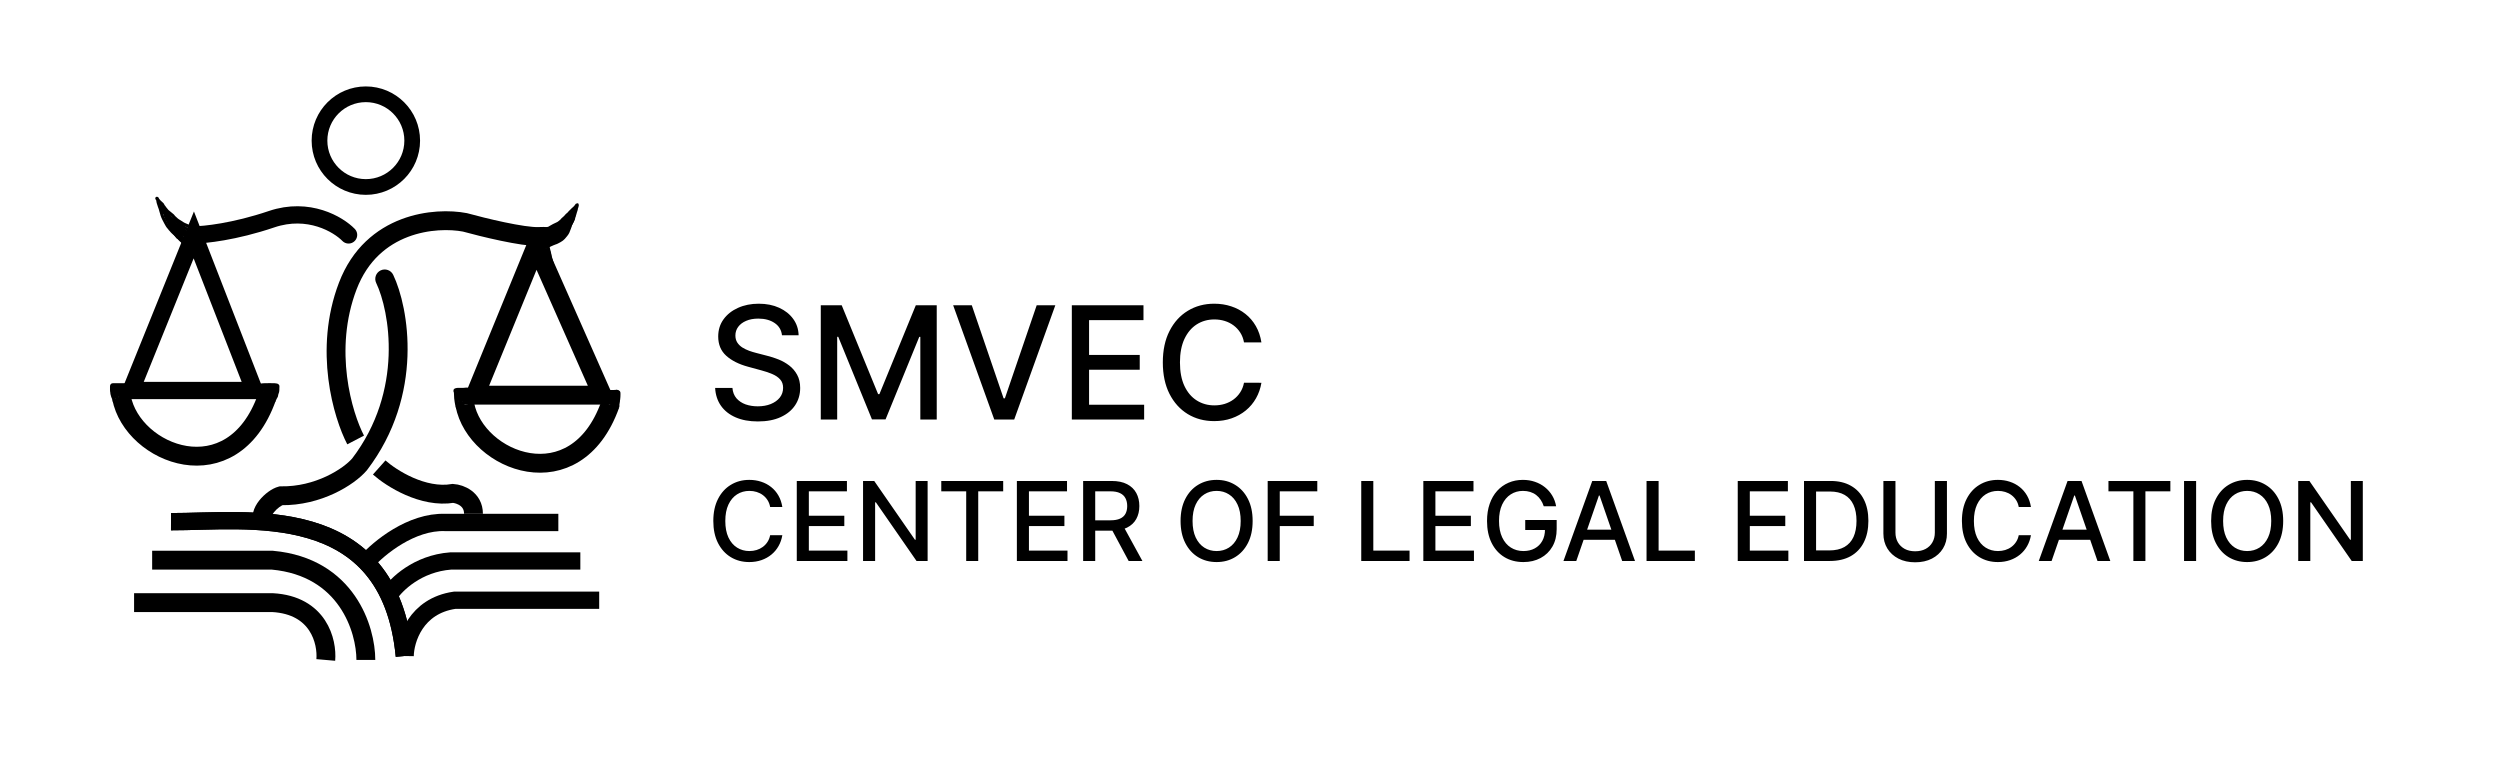 <svg width="1591" height="484" viewBox="0 0 1591 484" fill="none" xmlns="http://www.w3.org/2000/svg">
<path d="M226.33 280C218.163 264.333 205.73 222.8 221.33 182C236.93 141.2 277.495 138 295.828 141.5C307.328 144.667 332.828 150.9 342.828 150.5C352.828 150.1 346.995 151.667 342.828 152.5L302.328 251.5H383.328L342.828 160" stroke="black" stroke-width="12"/>
<path d="M108.828 332C156.661 332.167 247.828 317.5 257.328 417.5" stroke="black" stroke-width="11"/>
<path d="M108.828 332C156.661 332.167 247.828 317.5 257.328 417.5" stroke="black" stroke-width="11"/>
<path d="M232.828 420C232.828 400.667 220.928 360.9 173.328 356.5H96.828M207.328 420C208.328 408.5 202.928 385.1 173.328 383.5H85.328" stroke="black" stroke-width="12"/>
<path d="M241.328 297.5C248.995 304.333 269.128 317.2 288.328 314C292.661 314.333 301.328 317.4 301.328 327" stroke="black" stroke-width="12"/>
<path d="M250.237 174.911C248.807 171.922 245.225 170.657 242.235 172.087C239.246 173.517 237.981 177.099 239.411 180.089L250.237 174.911ZM228.824 295.5L233.387 299.397L233.494 299.271L233.594 299.14L228.824 295.5ZM178.824 315.5L178.926 309.501L178.135 309.487L177.369 309.679L178.824 315.5ZM244.824 177.5L239.411 180.089C247.886 197.809 257.134 248.514 224.055 291.86L228.824 295.5L233.594 299.14C270.114 251.286 260.095 195.525 250.237 174.911L244.824 177.5ZM228.824 295.5L224.262 291.603C221.53 294.802 215.693 299.432 207.579 303.211C199.548 306.951 189.656 309.683 178.926 309.501L178.824 315.5L178.722 321.499C191.592 321.717 203.284 318.449 212.645 314.089C221.922 309.768 229.286 304.198 233.387 299.397L228.824 295.5ZM178.824 315.5L177.369 309.679C174.993 310.273 172.648 311.604 170.696 313.031C168.667 314.514 166.644 316.407 164.967 318.531C163.325 320.61 161.767 323.223 161.092 326.153C160.382 329.234 160.641 332.847 162.988 336.048L167.827 332.5L172.665 328.952C172.665 328.952 172.666 328.954 172.669 328.958C172.672 328.962 172.675 328.967 172.679 328.974C172.687 328.989 172.697 329.008 172.706 329.031C172.726 329.078 172.736 329.121 172.741 329.147C172.749 329.201 172.723 329.117 172.785 328.847C172.926 328.236 173.393 327.223 174.384 325.969C175.339 324.76 176.558 323.611 177.777 322.719C179.075 321.771 179.988 321.394 180.279 321.321L178.824 315.5Z" fill="black"/>
<path d="M257.828 417.5C257.995 407.167 264.528 385.6 289.328 382H381.328" stroke="black" stroke-width="11"/>
<path d="M247.828 378.5C251.995 372 265.628 358.6 286.828 357H369.328" stroke="black" stroke-width="11"/>
<path d="M233.328 357.5C240.995 348.833 261.728 331.7 283.328 332.5H355.328" stroke="black" stroke-width="11"/>
<path d="M295.828 257.5C302.828 294 366.328 319 388.328 257.5" stroke="black" stroke-width="12"/>
<path d="M77.328 253C84.328 289.5 147.828 314.5 169.828 253" stroke="black" stroke-width="12"/>
<path d="M391.651 251.072C391.872 251.585 393.927 255.14 393.304 255.842C392.941 256.253 392.241 255.23 392.126 255.044C391.711 254.376 390.931 252.14 391.147 252.896C391.31 253.465 391.494 253.838 391.48 254.455C391.456 255.484 390.88 254.616 390.805 254.056C390.778 253.855 390.393 252.188 390.738 253.067C391.285 254.456 391.399 256.002 391.128 257.468C390.952 258.422 390.709 259.492 389.978 260.195C389.336 260.812 389.587 259.401 389.693 259.15C390.008 258.405 390.078 257.617 390.453 256.888C390.651 256.504 390.98 256.272 391.233 255.947C391.749 255.283 391.651 256.409 391.651 256.717C391.651 258.102 391.636 258.598 390.187 258.598C389.044 258.598 389.239 257.382 389.256 256.546C389.277 255.491 390.306 255.22 391.128 255.785C391.905 256.319 391.651 257.702 391.651 258.522C391.651 259.75 391.933 259.385 392.924 259.102C393.363 258.977 393.19 257.831 393.19 257.487C393.19 256.752 393.533 256.148 393.533 255.434C393.533 254.882 393.458 254.267 393.542 253.723C393.707 252.652 393.875 251.786 393.875 250.644C393.875 248.653 392.051 249.19 390.529 249.19C389.661 249.19 388.793 249.19 387.925 249.19C386.295 249.19 388.349 249.179 388.914 249.19C389.398 249.2 391.749 249.169 391.812 249.646C391.995 251.017 391.138 252.56 391.138 253.97C391.138 254.23 391.147 254.212 391.128 253.904C391.081 253.148 390.965 252.398 390.795 251.661C390.718 251.325 390.259 249.601 390.13 250.958C390.075 251.533 390.144 252.117 390.026 252.687C389.964 252.984 389.94 251.637 389.94 251.452C389.94 251.101 389.678 249.775 390.206 249.713C390.866 249.635 391.993 249.476 391.993 250.349C391.993 251.156 392.335 251.816 392.335 252.611C392.335 252.845 392.069 253.459 392.002 252.925C391.948 252.49 391.993 252.024 391.993 251.585C391.993 251.002 392.179 250.065 391.955 249.532C391.589 248.662 392.818 249.066 393.323 249.228C394.046 249.46 393.875 250.432 393.875 251.034C393.875 253.041 393.654 255.155 393.019 257.059" stroke="black" stroke-width="2" stroke-linecap="round"/>
<path d="M299.276 247.479C298.75 247.947 297.504 247.65 296.872 247.65C296.235 247.65 295.693 247.73 295.076 247.812C294.337 247.91 293.522 247.821 292.776 247.821C291.9 247.821 290.868 247.782 290.039 248.078C289.003 248.448 289.831 249.17 289.868 249.874C289.93 251.067 289.975 252.315 290.039 253.466C290.121 254.947 290.521 256.432 290.733 257.914C290.853 258.76 291.158 259.246 291.54 259.967C291.67 260.211 292.743 260.863 292.5 260.718C291.893 260.354 291.749 258.962 291.749 258.294C291.749 257.554 291.569 257.209 291.274 256.546C290.82 255.525 291.374 254.289 290.932 253.295C290.692 252.754 290.823 251.768 290.714 251.167C290.669 250.924 290.286 249.801 290.115 249.703C289.975 249.623 289.665 249.181 289.944 249.057C290.506 248.807 291.455 250.064 291.749 250.425C291.967 250.692 292.16 251.243 292.538 251.243C293.913 251.243 295.3 251.302 296.672 251.233C297.117 251.211 297.781 251.101 297.014 251.072C296.505 251.052 296.001 250.668 295.513 250.52C294.767 250.294 294.046 249.874 293.213 249.874C292.941 249.874 292.667 249.885 292.396 249.874C291.772 249.849 292.441 249.532 292.738 249.532C293.688 249.532 294.639 249.532 295.589 249.532C296.404 249.532 297.099 249.19 297.908 249.19C299.086 249.19 295.574 249.566 294.448 249.912C293.8 250.112 293.095 250.283 292.434 250.378C292.157 250.417 291.858 250.387 291.578 250.387C290.688 250.387 292.039 251.141 292.282 251.509C292.786 252.272 293.069 253.852 293.108 254.749C293.148 255.631 293.118 256.519 293.118 257.401C293.118 257.536 293.105 258.857 293.365 258.56C293.641 258.245 293.457 257.261 293.46 256.888C293.468 256.098 293.534 255.355 293.802 254.607C293.953 254.188 294.361 252.611 294.696 252.307C294.824 252.19 295.421 252.239 295.598 252.279C296.092 252.388 295.855 254.059 295.855 254.398C295.855 255.604 296.029 256.272 294.924 256.793C293.905 257.272 294.315 258.78 294.315 259.796" stroke="black" stroke-width="2" stroke-linecap="round"/>
<path d="M344.972 145.762C345.013 145.598 346.407 145.714 346.7 145.714C347.422 145.714 348.112 145.509 348.819 145.355C349.255 145.26 349.687 145.032 350.117 144.9C350.628 144.743 351.083 144.428 351.606 144.273C351.897 144.187 352.149 144.021 352.417 143.893C352.642 143.785 352.927 143.705 353.108 143.534C353.361 143.295 353.631 143.173 353.946 143.034C354.123 142.955 354.238 142.767 354.4 142.661C355.375 142.028 356.352 141.382 357.214 140.582C357.534 140.285 357.747 139.926 358.062 139.612C358.461 139.213 358.908 138.909 359.306 138.511C359.494 138.323 359.695 138.175 359.867 137.971C360.059 137.744 360.232 137.507 360.436 137.288C360.648 137.061 360.889 136.865 361.101 136.642C361.328 136.402 361.603 136.13 361.885 135.956C362.043 135.859 362.093 135.686 362.226 135.568C362.431 135.385 362.623 135.148 362.797 134.935C363.167 134.483 363.684 134.2 364.031 133.728C364.364 133.274 364.897 132.945 365.312 132.574C365.623 132.296 365.941 131.993 366.211 131.643C366.333 131.485 366.479 131.334 366.567 131.165C366.688 130.935 366.897 130.785 367.014 130.566C367.04 130.519 367.22 130.2 367.275 130.207C367.375 130.22 367.323 130.855 367.323 130.973C367.323 131.175 367.196 131.478 367.11 131.664C366.99 131.925 366.912 132.216 366.823 132.483C366.734 132.748 366.747 133.078 366.69 133.355C366.627 133.661 366.447 133.964 366.416 134.273C366.39 134.528 366.251 134.802 366.147 135.038C366.037 135.291 366.02 135.55 365.935 135.807C365.733 136.412 365.586 137.04 365.36 137.636C365.272 137.869 365.219 138.088 365.14 138.325C365.01 138.714 364.786 139.07 364.669 139.455C364.482 140.068 364.282 140.746 363.925 141.274C363.606 141.744 363.357 142.301 363.084 142.797C362.87 143.187 362.632 143.685 362.632 144.134C362.632 144.665 362.383 145.253 362.178 145.743C361.9 146.406 361.7 147.1 361.391 147.745C360.733 149.116 359.637 150.203 358.681 151.377C358.46 151.649 358.226 151.85 357.942 152.055C357.772 152.178 357.62 152.345 357.453 152.451C356.619 152.981 355.803 153.554 354.89 153.946C354.315 154.192 353.715 154.611 353.087 154.711C352.803 154.757 352.478 154.934 352.21 155.047C351.981 155.142 351.719 155.199 351.5 155.315C351.025 155.566 350.484 155.722 350.021 156.004C349.783 156.149 349.495 156.188 349.269 156.339C349.061 156.477 348.843 156.615 348.631 156.746C348.439 156.863 348.221 156.917 348.009 156.987C347.88 157.03 347.733 157.133 347.602 157.15C347.421 157.172 347.32 157.213 347.174 157.344C347.073 157.434 346.94 157.476 346.841 157.559C346.776 157.614 346.869 157.549 346.886 157.525C347.026 157.334 347.133 157.124 347.275 156.934C348.002 155.964 349.152 155.419 350.181 154.823C350.792 154.469 351.411 154.118 352.034 153.786C352.671 153.447 353.29 153.062 353.932 152.739C354.308 152.55 354.643 152.332 354.964 152.061C355.121 151.928 355.217 151.741 355.363 151.595C355.862 151.096 356.372 150.578 356.793 150.011C357.249 149.397 357.727 148.768 358.24 148.203C358.796 147.59 359.184 146.929 359.577 146.2C360.081 145.268 360.528 144.278 360.909 143.289C361.377 142.078 361.96 140.898 362.486 139.71C362.766 139.079 362.988 138.414 363.297 137.796C363.547 137.295 363.845 136.809 364.132 136.328C364.148 136.301 364.247 136.024 364.257 136.11C364.308 136.569 364.246 137.06 364.135 137.503C363.945 138.254 363.703 139.03 363.329 139.71C362.679 140.89 361.931 142.02 361.356 143.241C360.43 145.206 359.345 147.093 358.149 148.91C357.537 149.84 356.882 150.786 356.408 151.797C356.267 152.099 356.135 152.406 355.943 152.68C355.821 152.854 356.222 152.423 356.235 152.409C357.291 151.285 358.574 150.422 359.426 149.112C359.563 148.901 359.698 148.69 359.798 148.458C359.958 148.086 360.199 147.752 360.351 147.378C360.93 145.956 361.251 144.417 361.984 143.06C362.524 142.06 362.841 141.039 363.156 139.955C363.4 139.116 363.687 138.316 363.999 137.498C364.407 136.429 364.906 135.41 365.339 134.347C365.393 134.214 365.452 134.071 365.53 133.951C365.684 133.716 365.273 134.456 365.089 134.669C364.718 135.098 364.2 135.359 363.776 135.727C362.998 136.402 362.31 137.208 361.569 137.926C360.982 138.494 360.446 138.982 359.761 139.444C359.011 139.95 358.288 140.492 357.517 140.968C356.581 141.545 355.577 142.005 354.568 142.435C353.076 143.072 351.668 143.825 350.274 144.656C349.737 144.975 349.169 145.36 348.713 145.778C348.661 145.826 348.746 145.796 348.78 145.788C349.201 145.692 349.617 145.565 350.035 145.453C350.726 145.269 351.426 145.115 352.114 144.919C353.368 144.56 354.55 144.032 355.749 143.523C356.553 143.181 357.372 142.862 358.149 142.459C358.933 142.054 359.657 141.542 360.372 141.029C361.25 140.399 362.112 139.746 362.989 139.115C363.054 139.067 363.146 139.027 363.076 139.162C362.866 139.574 362.304 139.853 361.946 140.093C359.268 141.894 356.486 143.484 353.714 145.132C353.323 145.364 352.937 145.597 352.571 145.868C352.544 145.888 352.464 145.953 352.491 145.932C352.578 145.866 352.599 145.847 352.693 145.762C354.147 144.44 355.816 143.401 357.437 142.3C358.015 141.907 358.585 141.466 359.194 141.119C359.499 140.946 359.471 141.203 359.426 141.444C359.296 142.128 358.846 142.729 358.421 143.26C357.618 144.259 356.574 144.876 355.483 145.522C354.602 146.044 353.71 146.54 352.81 147.027C352.435 147.231 351.357 147.913 351.688 147.644C353.377 146.278 355.024 144.864 356.724 143.512C357.08 143.229 357.601 142.917 357.905 142.563C358.064 142.378 357.504 142.842 357.301 142.978C356.39 143.587 356.013 143.825 354.943 144.39C351.794 146.052 348.492 147.426 345.23 148.846C344.229 149.282 343.166 149.841 342.101 150.138C342.036 150.156 342.203 150.052 342.26 150.016C342.78 149.688 343.309 149.374 343.861 149.101C344.794 148.639 345.781 148.276 346.748 147.894C347.845 147.461 348.946 147.034 350.093 146.751C350.168 146.732 350.932 146.484 351.048 146.623C351.196 146.801 350.373 147.662 350.298 147.751C349.989 148.117 349.656 148.467 349.375 148.857C349.278 148.992 348.9 149.504 349.375 149.176C349.885 148.823 350.364 148.419 350.835 148.016C352.198 146.851 353.555 145.677 354.903 144.493C355.583 143.897 356.261 143.295 356.892 142.646C356.964 142.572 357.123 142.338 357.123 142.441C357.123 142.657 357.043 142.903 356.985 143.103C356.806 143.716 356.591 144.321 356.336 144.906C356.148 145.338 355.938 145.757 355.714 146.171C355.696 146.204 355.651 146.298 355.682 146.278C355.823 146.186 355.927 146.047 356.044 145.927C357.367 144.565 358.672 143.184 359.88 141.718C360.193 141.338 360.474 140.943 360.771 140.553C360.852 140.446 360.804 140.702 360.803 140.707C360.648 141.892 359.993 143.041 359.378 144.039C358.734 145.084 357.941 146.131 357.097 147.027C357.01 147.119 357.201 146.797 357.264 146.687C357.597 146.106 357.904 145.511 358.232 144.927C358.532 144.393 358.845 143.867 359.152 143.337C359.168 143.308 359.45 142.722 359.402 143.108C359.189 144.812 357.944 146.456 356.788 147.639C356.542 147.89 352.74 151.141 352.438 150.542C352.325 150.318 352.551 149.839 352.622 149.649C352.818 149.123 353.052 148.598 353.353 148.123C353.398 148.052 354.143 147.06 354.185 147.15C354.376 147.552 354.28 148.297 354.236 148.718C354.168 149.357 353.822 149.845 353.294 150.197C353.032 150.371 353.179 149.109 353.188 149.016C353.299 147.824 353.766 146.11 354.922 145.491C355.616 145.119 355.574 146.166 355.589 146.581C355.617 147.375 355.699 148.367 355.166 149.027C355.106 149.102 354.744 149.51 354.592 149.388C354.501 149.316 354.544 148.972 354.544 148.889C354.546 148.507 354.56 148.121 354.704 147.761C354.754 147.634 355.172 146.805 355.429 146.924C355.548 146.978 355.577 147.3 355.592 147.392C355.67 147.901 355.592 148.403 355.467 148.899C355.223 149.864 354.549 150.628 353.826 151.287C353.726 151.378 352.899 152.185 352.975 151.675C353.061 151.107 353.501 150.525 353.922 150.157C353.962 150.122 354.711 149.605 354.733 149.771C354.789 150.189 354.733 150.739 354.209 150.739" stroke="black" stroke-width="2" stroke-linecap="round"/>
<path d="M364.878 138.503C365.332 138.986 364.731 139.392 364.675 139.84C364.64 140.114 364.434 140.325 364.341 140.573C364.262 140.784 364.189 141.022 364.049 141.202C363.813 141.506 363.695 141.914 363.512 142.239C363.438 142.37 363.447 142.49 363.397 142.62C363.354 142.731 363.212 142.734 363.212 142.868C363.212 143.036 363.071 143.411 362.975 143.535C362.81 143.747 362.808 143.994 362.664 144.197C362.543 144.369 362.537 144.654 362.546 144.568C362.573 144.307 362.673 143.999 362.761 143.753C362.817 143.596 362.915 143.457 362.975 143.301C363.033 143.152 362.991 142.99 363.079 142.85C363.417 142.312 363.643 141.585 363.908 140.991C364.017 140.749 364.238 140.568 364.338 140.332C364.428 140.117 364.485 139.862 364.545 139.636C364.76 138.833 364.96 138.033 365.211 137.237" stroke="black" stroke-width="2" stroke-linecap="round"/>
<path d="M348.707 154.8V154.97" stroke="black" stroke-width="2" stroke-linecap="round"/>
<path d="M348.426 154.97C348.745 155.422 348.934 155.869 348.934 156.413C348.934 156.561 349.005 156.932 348.921 157.047C348.727 157.314 348.954 157.821 348.987 158.104C349.042 158.568 349.166 159.117 349.329 159.557C349.413 159.781 349.52 159.998 349.568 160.234C349.661 160.698 349.675 161.188 349.809 161.637C349.895 161.924 350.031 162.216 350.089 162.506C350.179 162.959 350.195 163.412 350.318 163.861C350.458 164.377 350.637 164.825 350.741 165.361C350.92 166.278 351.276 167.15 351.507 168.053C351.653 168.625 351.91 169.158 352.159 169.691C352.358 170.115 352.457 170.601 352.661 171.008" stroke="black" stroke-width="2" stroke-linecap="round"/>
<circle cx="232.828" cy="89.5" r="29.5" stroke="black" stroke-width="10"/>
<path d="M221.828 149.5C215.328 142.833 196.428 131.5 172.828 139.5C149.228 147.5 129.995 149.5 123.328 149.5M123.328 149.5L83.328 248.5H161.828L123.328 149.5Z" stroke="black" stroke-width="11" stroke-linecap="round"/>
<path d="M173.685 255.977C174.317 255.305 174.849 254.162 175.228 253.278C175.452 252.755 176.01 252.142 176.01 251.584C176.01 250.882 176.479 249.972 176.656 249.265C176.828 248.578 176.785 247.88 176.785 247.162C176.785 246.861 176.956 245.519 176.706 245.325C176.371 245.064 175.071 244.882 174.618 244.866C172.61 244.794 170.59 244.866 168.581 244.866C167.623 244.866 166.589 244.973 165.646 245.153C165.326 245.214 164.945 245.209 164.641 245.318C164.534 245.356 163.746 245.417 163.758 245.447C163.99 246.028 166.726 245.77 167.383 245.77C168.545 245.77 169.697 245.899 170.835 245.899C171.719 245.899 172.691 246.158 173.527 246.158C174.114 246.158 175.206 245.915 175.558 246.502C176.214 247.596 175.687 249.613 175.106 250.55C174.062 252.232 172.691 254.559 170.641 255.015C170.346 255.08 170.46 253.628 170.469 253.479C170.52 252.645 170.829 251.887 171.302 251.203C172.117 250.023 173.201 249.066 174.366 248.246C174.64 248.054 174.872 247.826 174.977 248.268C175.188 249.165 175.145 250.198 175.077 251.11C175.028 251.768 174.904 252.578 174.388 253.048C174.318 253.112 174.137 253.325 174.101 253.149C173.974 252.532 174.072 251.814 174.072 251.189C174.072 250.35 174.01 249.485 174.079 248.648C174.089 248.534 174.164 248.39 174.115 248.612C173.982 249.218 173.709 249.803 173.426 250.349C172.483 252.174 171.309 254.048 169.988 255.625C169.488 256.222 169.15 256.55 169.292 255.589C169.53 253.972 170.163 252.367 170.785 250.866C171.154 249.976 171.606 249.13 172.134 248.325C172.417 247.895 172.721 248.191 172.981 248.569C173.217 248.913 174.037 251.151 173.469 251.512C172.734 251.98 170.735 250.378 170.211 249.911C169.847 249.588 169.571 249.27 169.55 248.742C169.54 248.478 169.537 247.93 169.364 247.708C169.056 247.313 171.316 247.45 171.524 247.45C172.183 247.45 172.792 247.32 173.426 247.32C174.456 247.32 172.888 247.32 172.586 247.32C171.881 247.32 171.175 247.32 170.469 247.32C169.551 247.32 168.648 247.191 167.742 247.191C166.924 247.191 168.177 248.789 168.387 249C169.063 249.675 170.098 250.34 170.526 251.196C170.972 252.086 171.17 250.387 171.259 250.048C171.469 249.244 171.663 248.397 172.005 247.636C172.169 247.271 171.936 248.598 171.919 248.684C171.869 248.927 170.824 251.845 170.526 251.419C170.21 250.967 170.277 249.857 170.203 249.316C170.076 248.384 170.024 249.554 169.981 249.825C169.84 250.723 169.6 251.603 169.134 252.388C169.027 252.567 168.667 253.393 168.387 253.393C167.691 253.393 167.834 251.624 167.899 251.211C168.09 249.998 170.931 246.611 171.998 249.079C172.06 249.223 172.402 249.956 172.206 250.105C171.89 250.346 171.014 249.407 170.857 249.215C170.208 248.423 169.914 247.69 169.809 246.703C169.728 245.953 168.819 246.158 168.301 246.158C166.995 246.158 165.689 246.158 164.382 246.158" stroke="black" stroke-width="2" stroke-linecap="round"/>
<path d="M173.039 246.804H174.202" stroke="black" stroke-width="2" stroke-linecap="round"/>
<path d="M174.332 248.096C174.829 248.096 175.262 248.026 175.344 248.655C175.456 249.514 175.431 250.342 174.978 251.067" stroke="black" stroke-width="2" stroke-linecap="round"/>
<path d="M72.756 255.49C72.756 253.723 72.718 252.069 72.344 250.351C72.028 248.893 72.269 247.459 72.269 245.982C72.269 245.744 72.209 245.428 72.274 245.201C72.311 245.071 73.024 245.147 73.152 245.147C74.075 245.147 74.924 245.44 75.868 245.44C77.507 245.44 79.146 245.44 80.785 245.44C81.636 245.44 82.487 245.44 83.338 245.44C83.551 245.44 84.191 245.44 83.978 245.44C83.728 245.44 83.499 245.399 83.251 245.364C81.872 245.167 80.592 244.854 79.196 244.854C78.058 244.854 76.92 244.854 75.781 244.854C74.495 244.854 73.208 244.854 71.922 244.854C71.114 244.854 71 245.39 71 246.079C71 246.784 71 247.489 71 248.193C71 249.567 71.463 250.737 71.878 251.983C72.155 252.813 72.338 253.639 72.615 254.471C72.717 254.775 72.708 255.184 72.908 255.441C73.167 255.774 73.438 256.08 73.689 256.422C73.791 256.561 74.583 257.417 74.03 257.094C73.651 256.873 73.68 256.481 73.439 256.216C73.257 256.016 73.294 255.592 73.239 255.344C73.173 255.047 72.921 254.69 72.756 254.438C72.406 253.903 72.201 253.3 71.9 252.758C71.637 252.285 71.65 251.812 71.466 251.316C71.161 250.492 71.181 249.699 71.195 248.779C71.218 247.307 72.572 246.457 73.743 245.852C74.596 245.411 75.15 245.147 76.117 245.147C76.703 245.147 77.852 245.395 78.015 246.085C78.157 246.692 77.932 247.499 77.668 248.031C77.455 248.459 76.906 249.411 76.459 249.662C75.696 250.092 75.391 247.701 75.391 247.407C75.391 247.33 75.442 246.504 75.662 246.936C76.159 247.913 76.237 249.168 76.312 250.237C76.348 250.745 76.367 252.296 76.367 250.86C76.367 249.988 76.094 248.632 76.47 247.819C76.577 247.586 76.638 247.838 76.659 247.955C76.776 248.594 76.8 249.26 76.855 249.906C76.912 250.586 77.148 251.624 76.941 252.297C76.838 252.633 76.3 251.322 76.291 251.294C75.989 250.333 75.852 249.357 75.884 248.351C75.9 247.866 76.026 247.599 76.247 247.196C76.333 247.04 76.457 246.916 76.464 246.73C76.49 246.069 75.706 246.879 75.434 247.077C74.965 247.419 74.81 247.758 74.578 248.302C74.351 248.835 74.406 249.438 74.415 250.004C74.423 250.489 74.501 250.987 74.567 251.468C74.688 252.346 74.676 253.243 74.854 254.113C74.934 254.503 75.001 254.874 75.001 255.273C75.001 255.768 74.934 254.284 74.838 253.799C74.481 251.998 73.83 250.088 73.83 248.237C73.83 247.822 73.835 247.443 73.683 247.05C73.615 246.872 73.587 246.812 73.461 246.686C72.997 246.222 74.535 247.444 75.098 247.781" stroke="black" stroke-width="2" stroke-linecap="round"/>
<path d="M121.447 144.448C120.601 144.398 119.633 143.788 118.834 143.472C118.277 143.252 117.775 143.035 117.219 142.789C116.617 142.523 115.993 142.084 115.452 141.716C114.789 141.265 114.077 140.898 113.408 140.453C112.847 140.079 112.306 139.68 111.842 139.184C111.509 138.829 111.124 138.539 110.774 138.203C110.469 137.912 110.266 137.506 109.966 137.206C109.189 136.429 108.211 135.895 107.445 135.13C107.106 134.791 106.673 134.609 106.372 134.208C106.043 133.769 105.697 133.284 105.298 132.885C104.891 132.478 104.677 132.066 104.377 131.617C104.222 131.384 103.969 131.239 103.835 130.972C103.669 130.639 103.549 130.243 103.298 129.963C102.681 129.274 101.907 128.83 101.292 128.104C101.024 127.787 100.804 127.415 100.512 127.123C100.401 127.012 99.523 126.163 99.883 126.201C100.458 126.262 100.396 128.214 100.588 128.641C100.795 129.102 100.833 129.622 101.054 130.104C101.373 130.803 101.421 131.623 101.786 132.294C102.162 132.987 102.165 133.82 102.463 134.544C102.752 135.244 102.876 136.018 103.103 136.74C103.667 138.532 104.611 140.234 105.488 141.862C106.099 142.996 106.709 144.151 107.635 145.077C107.86 145.302 107.955 145.592 108.177 145.814C108.395 146.032 108.686 146.282 108.855 146.535C109.177 147.019 109.765 147.544 110.183 147.961C111.375 149.153 112.79 150.134 113.988 151.333C114.886 152.231 115.738 153.156 116.861 153.718" stroke="black" stroke-width="2" stroke-linecap="round"/>
<path d="M119.791 151.864C119.763 151.148 118.893 150.746 118.408 150.335C117.743 149.772 116.988 149.256 116.37 148.638C115.368 147.636 114.198 146.82 113.34 145.717C112.705 144.9 112.011 143.989 111.215 143.331C109.036 141.532 107.462 139.07 105.609 136.956C105.035 136.301 104.504 135.589 104.043 134.848C103.916 134.644 103.53 134.224 103.501 133.991C103.429 133.421 103.128 132.806 102.856 132.3C102.554 131.739 102.276 131.179 101.945 130.641C101.585 130.056 102.335 130.836 102.427 130.939C103.061 131.644 103.638 132.344 104.178 133.124C105.285 134.723 106.788 135.993 107.865 137.618C108.224 138.161 108.749 138.53 109.231 138.962C110.623 140.21 112.429 141.048 113.833 142.312C114.517 142.928 115.217 143.407 116.007 143.884C116.645 144.27 117.392 144.617 117.937 145.131C118.327 145.5 120.611 146.474 120.474 146.887" stroke="black" stroke-width="2" stroke-linecap="round"/>
<path d="M119.885 148.546C118.711 147.776 117.645 146.958 116.579 146.053C115.729 145.331 114.837 144.597 113.857 144.058C113.378 143.794 112.97 143.413 112.502 143.125C111.751 142.663 110.995 142.301 110.372 141.678C110.347 141.653 109.881 141.307 110.025 141.298C110.634 141.263 111.16 142.079 111.467 142.48C112.85 144.285 114.005 146.238 115.484 147.972C115.863 148.416 116.15 148.879 116.546 149.305C116.585 149.347 116.707 149.677 116.741 149.674C116.874 149.66 116.958 149.189 116.958 149.083C116.958 148.036 116.378 147.488 115.934 146.698C115.922 146.677 115.706 146.375 115.858 146.421C116.299 146.557 116.553 147.266 116.763 147.614C117.282 148.474 117.84 149.36 118.151 150.324C118.474 151.327 117.839 152.143 116.823 151.804C116.117 151.569 115.486 150.3 115.061 149.723C114.519 148.986 114.11 148.178 113.597 147.43C112.629 146.017 111.344 144.913 110.442 143.451C109.778 142.374 108.637 141.624 107.932 140.54C107.471 139.829 106.861 139.301 106.333 138.653C106.026 138.276 105.658 137.704 105.249 137.423C105.189 137.381 105.542 138.453 105.596 138.572C105.832 139.09 106.095 139.585 106.398 140.068C106.593 140.378 106.869 140.697 107.005 141.038C107.365 141.938 107.783 142.947 108.323 143.727C108.902 144.564 109.414 145.545 110.149 146.28C110.778 146.908 111.519 147.436 111.993 148.205C112.357 148.797 113.021 149.547 113.641 149.891C115.122 150.714 116.432 151.874 117.836 152.84" stroke="black" stroke-width="2" stroke-linecap="round"/>
<path d="M117.935 156.352C117.516 155.505 116.94 154.772 116.276 154.108C116.03 153.862 115.893 153.473 115.593 153.306C115.263 153.123 114.984 152.704 114.715 152.449C114.396 152.148 114.048 151.903 113.793 151.549C113.626 151.317 113.291 151.187 113.061 151.029C112.841 150.877 112.744 150.595 112.568 150.4C112.23 150.024 111.92 149.603 111.636 149.208C111.305 148.749 111 148.209 110.638 147.787C110.359 147.461 110.29 147.057 109.934 146.79" stroke="black" stroke-width="2" stroke-linecap="round"/>
<g filter="url(#filter0_d_293_62)">
<path d="M497.656 209.378C497.277 206.016 495.715 203.412 492.969 201.565C490.223 199.695 486.766 198.76 482.599 198.76C479.616 198.76 477.036 199.233 474.858 200.18C472.68 201.104 470.987 202.382 469.78 204.016C468.596 205.625 468.004 207.46 468.004 209.52C468.004 211.248 468.407 212.74 469.212 213.994C470.04 215.249 471.117 216.303 472.443 217.155C473.793 217.983 475.237 218.682 476.776 219.25C478.314 219.795 479.794 220.244 481.214 220.599L488.317 222.446C490.637 223.014 493.016 223.784 495.455 224.754C497.893 225.725 500.154 227.003 502.237 228.589C504.321 230.176 506.001 232.141 507.28 234.484C508.582 236.828 509.233 239.634 509.233 242.901C509.233 247.02 508.168 250.678 506.037 253.874C503.93 257.07 500.864 259.591 496.839 261.438C492.839 263.284 487.997 264.207 482.315 264.207C476.87 264.207 472.159 263.343 468.182 261.615C464.205 259.887 461.091 257.437 458.842 254.264C456.593 251.068 455.35 247.28 455.114 242.901H466.122C466.335 245.528 467.188 247.718 468.679 249.47C470.194 251.198 472.124 252.489 474.467 253.341C476.835 254.17 479.427 254.584 482.244 254.584C485.346 254.584 488.104 254.098 490.518 253.128C492.957 252.134 494.875 250.76 496.271 249.009C497.668 247.233 498.366 245.161 498.366 242.794C498.366 240.64 497.751 238.876 496.52 237.503C495.313 236.13 493.667 234.993 491.584 234.094C489.524 233.194 487.192 232.401 484.588 231.714L475.994 229.371C470.17 227.785 465.554 225.453 462.145 222.375C458.759 219.297 457.067 215.225 457.067 210.159C457.067 205.969 458.203 202.311 460.476 199.186C462.749 196.061 465.826 193.634 469.709 191.906C473.591 190.154 477.971 189.278 482.848 189.278C487.772 189.278 492.116 190.143 495.881 191.871C499.669 193.599 502.652 195.978 504.83 199.009C507.008 202.015 508.144 205.472 508.239 209.378H497.656ZM522.346 190.273H535.662L558.816 246.807H559.668L582.821 190.273H596.138V263H585.698V210.372H585.023L563.574 262.893H554.909L533.461 210.337H532.786V263H522.346V190.273ZM618.448 190.273L638.69 249.506H639.506L659.748 190.273H671.609L645.437 263H632.759L606.587 190.273H618.448ZM682.111 263V190.273H727.708V199.719H693.084V221.878H725.328V231.288H693.084V253.554H728.134V263H682.111ZM802.77 213.923H791.69C791.264 211.556 790.471 209.473 789.311 207.673C788.151 205.874 786.731 204.347 785.05 203.092C783.369 201.838 781.487 200.891 779.403 200.251C777.344 199.612 775.154 199.293 772.834 199.293C768.643 199.293 764.891 200.346 761.577 202.453C758.286 204.56 755.682 207.65 753.764 211.722C751.87 215.794 750.923 220.765 750.923 226.636C750.923 232.555 751.87 237.55 753.764 241.622C755.682 245.694 758.298 248.772 761.612 250.855C764.927 252.938 768.655 253.98 772.798 253.98C775.095 253.98 777.273 253.672 779.332 253.057C781.416 252.418 783.298 251.482 784.979 250.251C786.66 249.02 788.08 247.517 789.24 245.741C790.424 243.942 791.241 241.883 791.69 239.562L802.77 239.598C802.178 243.173 801.03 246.464 799.325 249.47C797.644 252.453 795.478 255.034 792.827 257.212C790.199 259.366 787.192 261.035 783.807 262.219C780.421 263.402 776.728 263.994 772.727 263.994C766.43 263.994 760.819 262.503 755.895 259.52C750.971 256.513 747.088 252.216 744.247 246.629C741.43 241.042 740.021 234.378 740.021 226.636C740.021 218.871 741.442 212.207 744.283 206.643C747.124 201.056 751.006 196.771 755.93 193.788C760.855 190.782 766.454 189.278 772.727 189.278C776.586 189.278 780.185 189.835 783.523 190.947C786.884 192.036 789.903 193.646 792.578 195.777C795.253 197.884 797.467 200.464 799.219 203.518C800.971 206.549 802.154 210.017 802.77 213.923Z" fill="black"/>
</g>
<g filter="url(#filter1_d_293_62)">
<path d="M497.876 318.646H490.121C489.822 316.989 489.267 315.531 488.455 314.271C487.643 313.012 486.649 311.943 485.472 311.065C484.296 310.186 482.978 309.523 481.52 309.076C480.078 308.629 478.545 308.405 476.921 308.405C473.988 308.405 471.361 309.142 469.041 310.617C466.738 312.092 464.915 314.255 463.572 317.105C462.247 319.955 461.584 323.436 461.584 327.545C461.584 331.688 462.247 335.185 463.572 338.036C464.915 340.886 466.746 343.04 469.066 344.499C471.386 345.957 473.996 346.686 476.896 346.686C478.504 346.686 480.028 346.471 481.47 346.04C482.929 345.592 484.246 344.938 485.423 344.076C486.599 343.214 487.594 342.162 488.406 340.919C489.234 339.66 489.806 338.218 490.121 336.594L497.876 336.619C497.462 339.121 496.658 341.424 495.465 343.529C494.289 345.617 492.772 347.424 490.916 348.948C489.077 350.456 486.972 351.625 484.602 352.453C482.232 353.282 479.647 353.696 476.847 353.696C472.438 353.696 468.511 352.652 465.064 350.564C461.617 348.459 458.899 345.451 456.911 341.54C454.938 337.629 453.952 332.964 453.952 327.545C453.952 322.11 454.947 317.445 456.935 313.55C458.924 309.639 461.642 306.64 465.089 304.552C468.536 302.447 472.455 301.395 476.847 301.395C479.548 301.395 482.067 301.784 484.403 302.563C486.757 303.326 488.87 304.452 490.742 305.944C492.615 307.419 494.164 309.225 495.391 311.363C496.617 313.484 497.446 315.912 497.876 318.646ZM507.068 353V302.091H538.985V308.703H514.749V324.214H537.32V330.802H514.749V346.388H539.284V353H507.068ZM590.336 302.091V353H583.276L557.399 315.663H556.926V353H549.245V302.091H556.355L582.257 339.477H582.729V302.091H590.336ZM599.03 308.703V302.091H638.43V308.703H622.545V353H614.889V308.703H599.03ZM647.136 353V302.091H679.054V308.703H654.817V324.214H677.388V330.802H654.817V346.388H679.352V353H647.136ZM689.314 353V302.091H707.46C711.404 302.091 714.677 302.77 717.279 304.129C719.897 305.488 721.853 307.369 723.145 309.772C724.438 312.158 725.084 314.918 725.084 318.05C725.084 321.165 724.43 323.908 723.121 326.278C721.828 328.631 719.872 330.462 717.254 331.771C714.652 333.08 711.379 333.735 707.435 333.735H693.689V327.123H706.739C709.225 327.123 711.247 326.767 712.805 326.054C714.379 325.341 715.531 324.306 716.26 322.947C716.989 321.588 717.354 319.955 717.354 318.05C717.354 316.127 716.981 314.462 716.235 313.053C715.506 311.645 714.354 310.567 712.78 309.822C711.222 309.059 709.175 308.678 706.64 308.678H696.995V353H689.314ZM714.445 330.031L727.023 353H718.273L705.944 330.031H714.445ZM797.179 327.545C797.179 332.981 796.184 337.654 794.196 341.565C792.207 345.46 789.481 348.459 786.017 350.564C782.57 352.652 778.651 353.696 774.26 353.696C769.851 353.696 765.916 352.652 762.452 350.564C759.005 348.459 756.287 345.451 754.299 341.54C752.31 337.629 751.316 332.964 751.316 327.545C751.316 322.11 752.31 317.445 754.299 313.55C756.287 309.639 759.005 306.64 762.452 304.552C765.916 302.447 769.851 301.395 774.26 301.395C778.651 301.395 782.57 302.447 786.017 304.552C789.481 306.64 792.207 309.639 794.196 313.55C796.184 317.445 797.179 322.11 797.179 327.545ZM789.572 327.545C789.572 323.402 788.901 319.914 787.559 317.08C786.233 314.23 784.41 312.076 782.09 310.617C779.786 309.142 777.176 308.405 774.26 308.405C771.326 308.405 768.708 309.142 766.404 310.617C764.101 312.076 762.278 314.23 760.936 317.08C759.61 319.914 758.947 323.402 758.947 327.545C758.947 331.688 759.61 335.185 760.936 338.036C762.278 340.869 764.101 343.024 766.404 344.499C768.708 345.957 771.326 346.686 774.26 346.686C777.176 346.686 779.786 345.957 782.09 344.499C784.41 343.024 786.233 340.869 787.559 338.036C788.901 335.185 789.572 331.688 789.572 327.545ZM806.755 353V302.091H838.325V308.703H814.436V324.214H836.063V330.802H814.436V353H806.755ZM866.296 353V302.091H873.977V346.388H897.045V353H866.296ZM905.808 353V302.091H937.725V308.703H913.489V324.214H936.06V330.802H913.489V346.388H938.024V353H905.808ZM982.439 318.174C981.958 316.666 981.312 315.315 980.5 314.122C979.704 312.912 978.751 311.885 977.641 311.04C976.531 310.178 975.263 309.523 973.838 309.076C972.429 308.629 970.88 308.405 969.189 308.405C966.323 308.405 963.737 309.142 961.434 310.617C959.13 312.092 957.307 314.255 955.965 317.105C954.639 319.939 953.976 323.411 953.976 327.521C953.976 331.647 954.648 335.135 955.99 337.986C957.332 340.836 959.172 342.999 961.508 344.474C963.845 345.949 966.505 346.686 969.488 346.686C972.255 346.686 974.666 346.123 976.721 344.996C978.793 343.869 980.392 342.278 981.519 340.223C982.662 338.152 983.234 335.715 983.234 332.915L985.223 333.288H970.656V326.949H990.667V332.741C990.667 337.016 989.755 340.728 987.932 343.877C986.126 347.009 983.624 349.429 980.425 351.136C977.243 352.843 973.598 353.696 969.488 353.696C964.881 353.696 960.837 352.635 957.357 350.514C953.894 348.393 951.192 345.385 949.253 341.491C947.314 337.58 946.345 332.94 946.345 327.57C946.345 323.51 946.908 319.864 948.035 316.633C949.162 313.401 950.745 310.659 952.783 308.405C954.838 306.134 957.249 304.403 960.017 303.21C962.801 302 965.842 301.395 969.14 301.395C971.891 301.395 974.451 301.801 976.821 302.613C979.207 303.425 981.328 304.577 983.184 306.068C985.057 307.56 986.607 309.333 987.833 311.388C989.059 313.426 989.888 315.688 990.319 318.174H982.439ZM1003.15 353H994.992L1013.31 302.091H1022.19L1040.51 353H1032.35L1017.96 311.338H1017.56L1003.15 353ZM1004.51 333.064H1030.96V339.527H1004.51V333.064ZM1047.86 353V302.091H1055.54V346.388H1078.61V353H1047.86ZM1105.9 353V302.091H1137.81V308.703H1113.58V324.214H1136.15V330.802H1113.58V346.388H1138.11V353H1105.9ZM1164.55 353H1148.07V302.091H1165.08C1170.06 302.091 1174.35 303.11 1177.93 305.148C1181.51 307.17 1184.25 310.079 1186.16 313.874C1188.08 317.652 1189.04 322.184 1189.04 327.471C1189.04 332.774 1188.07 337.331 1186.13 341.143C1184.21 344.954 1181.42 347.888 1177.78 349.942C1174.13 351.981 1169.72 353 1164.55 353ZM1155.75 346.288H1164.13C1168.01 346.288 1171.23 345.559 1173.8 344.101C1176.37 342.626 1178.29 340.496 1179.57 337.712C1180.84 334.912 1181.48 331.498 1181.48 327.471C1181.48 323.477 1180.84 320.088 1179.57 317.304C1178.31 314.52 1176.43 312.407 1173.93 310.965C1171.42 309.523 1168.32 308.803 1164.6 308.803H1155.75V346.288ZM1231.33 302.091H1239.03V335.575C1239.03 339.138 1238.2 342.295 1236.52 345.045C1234.85 347.78 1232.5 349.934 1229.46 351.509C1226.43 353.066 1222.88 353.845 1218.8 353.845C1214.74 353.845 1211.19 353.066 1208.16 351.509C1205.13 349.934 1202.78 347.78 1201.1 345.045C1199.43 342.295 1198.59 339.138 1198.59 335.575V302.091H1206.27V334.953C1206.27 337.257 1206.78 339.303 1207.79 341.093C1208.82 342.883 1210.27 344.291 1212.14 345.319C1214.01 346.33 1216.23 346.835 1218.8 346.835C1221.39 346.835 1223.61 346.33 1225.49 345.319C1227.38 344.291 1228.82 342.883 1229.81 341.093C1230.82 339.303 1231.33 337.257 1231.33 334.953V302.091ZM1292.49 318.646H1284.73C1284.43 316.989 1283.88 315.531 1283.06 314.271C1282.25 313.012 1281.26 311.943 1280.08 311.065C1278.91 310.186 1277.59 309.523 1276.13 309.076C1274.69 308.629 1273.15 308.405 1271.53 308.405C1268.6 308.405 1265.97 309.142 1263.65 310.617C1261.35 312.092 1259.52 314.255 1258.18 317.105C1256.86 319.955 1256.19 323.436 1256.19 327.545C1256.19 331.688 1256.86 335.185 1258.18 338.036C1259.52 340.886 1261.36 343.04 1263.68 344.499C1266 345.957 1268.61 346.686 1271.51 346.686C1273.11 346.686 1274.64 346.471 1276.08 346.04C1277.54 345.592 1278.86 344.938 1280.03 344.076C1281.21 343.214 1282.2 342.162 1283.01 340.919C1283.84 339.66 1284.42 338.218 1284.73 336.594L1292.49 336.619C1292.07 339.121 1291.27 341.424 1290.07 343.529C1288.9 345.617 1287.38 347.424 1285.53 348.948C1283.69 350.456 1281.58 351.625 1279.21 352.453C1276.84 353.282 1274.26 353.696 1271.46 353.696C1267.05 353.696 1263.12 352.652 1259.67 350.564C1256.23 348.459 1253.51 345.451 1251.52 341.54C1249.55 337.629 1248.56 332.964 1248.56 327.545C1248.56 322.11 1249.56 317.445 1251.54 313.55C1253.53 309.639 1256.25 306.64 1259.7 304.552C1263.15 302.447 1267.06 301.395 1271.46 301.395C1274.16 301.395 1276.68 301.784 1279.01 302.563C1281.37 303.326 1283.48 304.452 1285.35 305.944C1287.22 307.419 1288.77 309.225 1290 311.363C1291.23 313.484 1292.05 315.912 1292.49 318.646ZM1305.64 353H1297.48L1315.8 302.091H1324.68L1343 353H1334.84L1320.45 311.338H1320.05L1305.64 353ZM1307 333.064H1333.45V339.527H1307V333.064ZM1341.82 308.703V302.091H1381.22V308.703H1365.34V353H1357.68V308.703H1341.82ZM1397.61 302.091V353H1389.93V302.091H1397.61ZM1453.02 327.545C1453.02 332.981 1452.02 337.654 1450.04 341.565C1448.05 345.46 1445.32 348.459 1441.86 350.564C1438.41 352.652 1434.49 353.696 1430.1 353.696C1425.69 353.696 1421.76 352.652 1418.29 350.564C1414.84 348.459 1412.13 345.451 1410.14 341.54C1408.15 337.629 1407.16 332.964 1407.16 327.545C1407.16 322.11 1408.15 317.445 1410.14 313.55C1412.13 309.639 1414.84 306.64 1418.29 304.552C1421.76 302.447 1425.69 301.395 1430.1 301.395C1434.49 301.395 1438.41 302.447 1441.86 304.552C1445.32 306.64 1448.05 309.639 1450.04 313.55C1452.02 317.445 1453.02 322.11 1453.02 327.545ZM1445.41 327.545C1445.41 323.402 1444.74 319.914 1443.4 317.08C1442.07 314.23 1440.25 312.076 1437.93 310.617C1435.63 309.142 1433.02 308.405 1430.1 308.405C1427.17 308.405 1424.55 309.142 1422.24 310.617C1419.94 312.076 1418.12 314.23 1416.78 317.08C1415.45 319.914 1414.79 323.402 1414.79 327.545C1414.79 331.688 1415.45 335.185 1416.78 338.036C1418.12 340.869 1419.94 343.024 1422.24 344.499C1424.55 345.957 1427.17 346.686 1430.1 346.686C1433.02 346.686 1435.63 345.957 1437.93 344.499C1440.25 343.024 1442.07 340.869 1443.4 338.036C1444.74 335.185 1445.41 331.688 1445.41 327.545ZM1503.69 302.091V353H1496.63L1470.75 315.663H1470.28V353H1462.59V302.091H1469.7L1495.61 339.477H1496.08V302.091H1503.69Z" fill="black"/>
</g>
<defs>
<filter id="filter0_d_293_62" x="451.113" y="189.278" width="355.656" height="82.929" filterUnits="userSpaceOnUse" color-interpolation-filters="sRGB">
<feFlood flood-opacity="0" result="BackgroundImageFix"/>
<feColorMatrix in="SourceAlpha" type="matrix" values="0 0 0 0 0 0 0 0 0 0 0 0 0 0 0 0 0 0 127 0" result="hardAlpha"/>
<feOffset dy="4"/>
<feGaussianBlur stdDeviation="2"/>
<feComposite in2="hardAlpha" operator="out"/>
<feColorMatrix type="matrix" values="0 0 0 0 1 0 0 0 0 1 0 0 0 0 1 0 0 0 0.26 0"/>
<feBlend mode="normal" in2="BackgroundImageFix" result="effect1_dropShadow_293_62"/>
<feBlend mode="normal" in="SourceGraphic" in2="effect1_dropShadow_293_62" result="shape"/>
</filter>
<filter id="filter1_d_293_62" x="449.953" y="301.395" width="1057.73" height="60.45" filterUnits="userSpaceOnUse" color-interpolation-filters="sRGB">
<feFlood flood-opacity="0" result="BackgroundImageFix"/>
<feColorMatrix in="SourceAlpha" type="matrix" values="0 0 0 0 0 0 0 0 0 0 0 0 0 0 0 0 0 0 127 0" result="hardAlpha"/>
<feOffset dy="4"/>
<feGaussianBlur stdDeviation="2"/>
<feComposite in2="hardAlpha" operator="out"/>
<feColorMatrix type="matrix" values="0 0 0 0 1 0 0 0 0 1 0 0 0 0 1 0 0 0 0.26 0"/>
<feBlend mode="normal" in2="BackgroundImageFix" result="effect1_dropShadow_293_62"/>
<feBlend mode="normal" in="SourceGraphic" in2="effect1_dropShadow_293_62" result="shape"/>
</filter>
</defs>
</svg>
